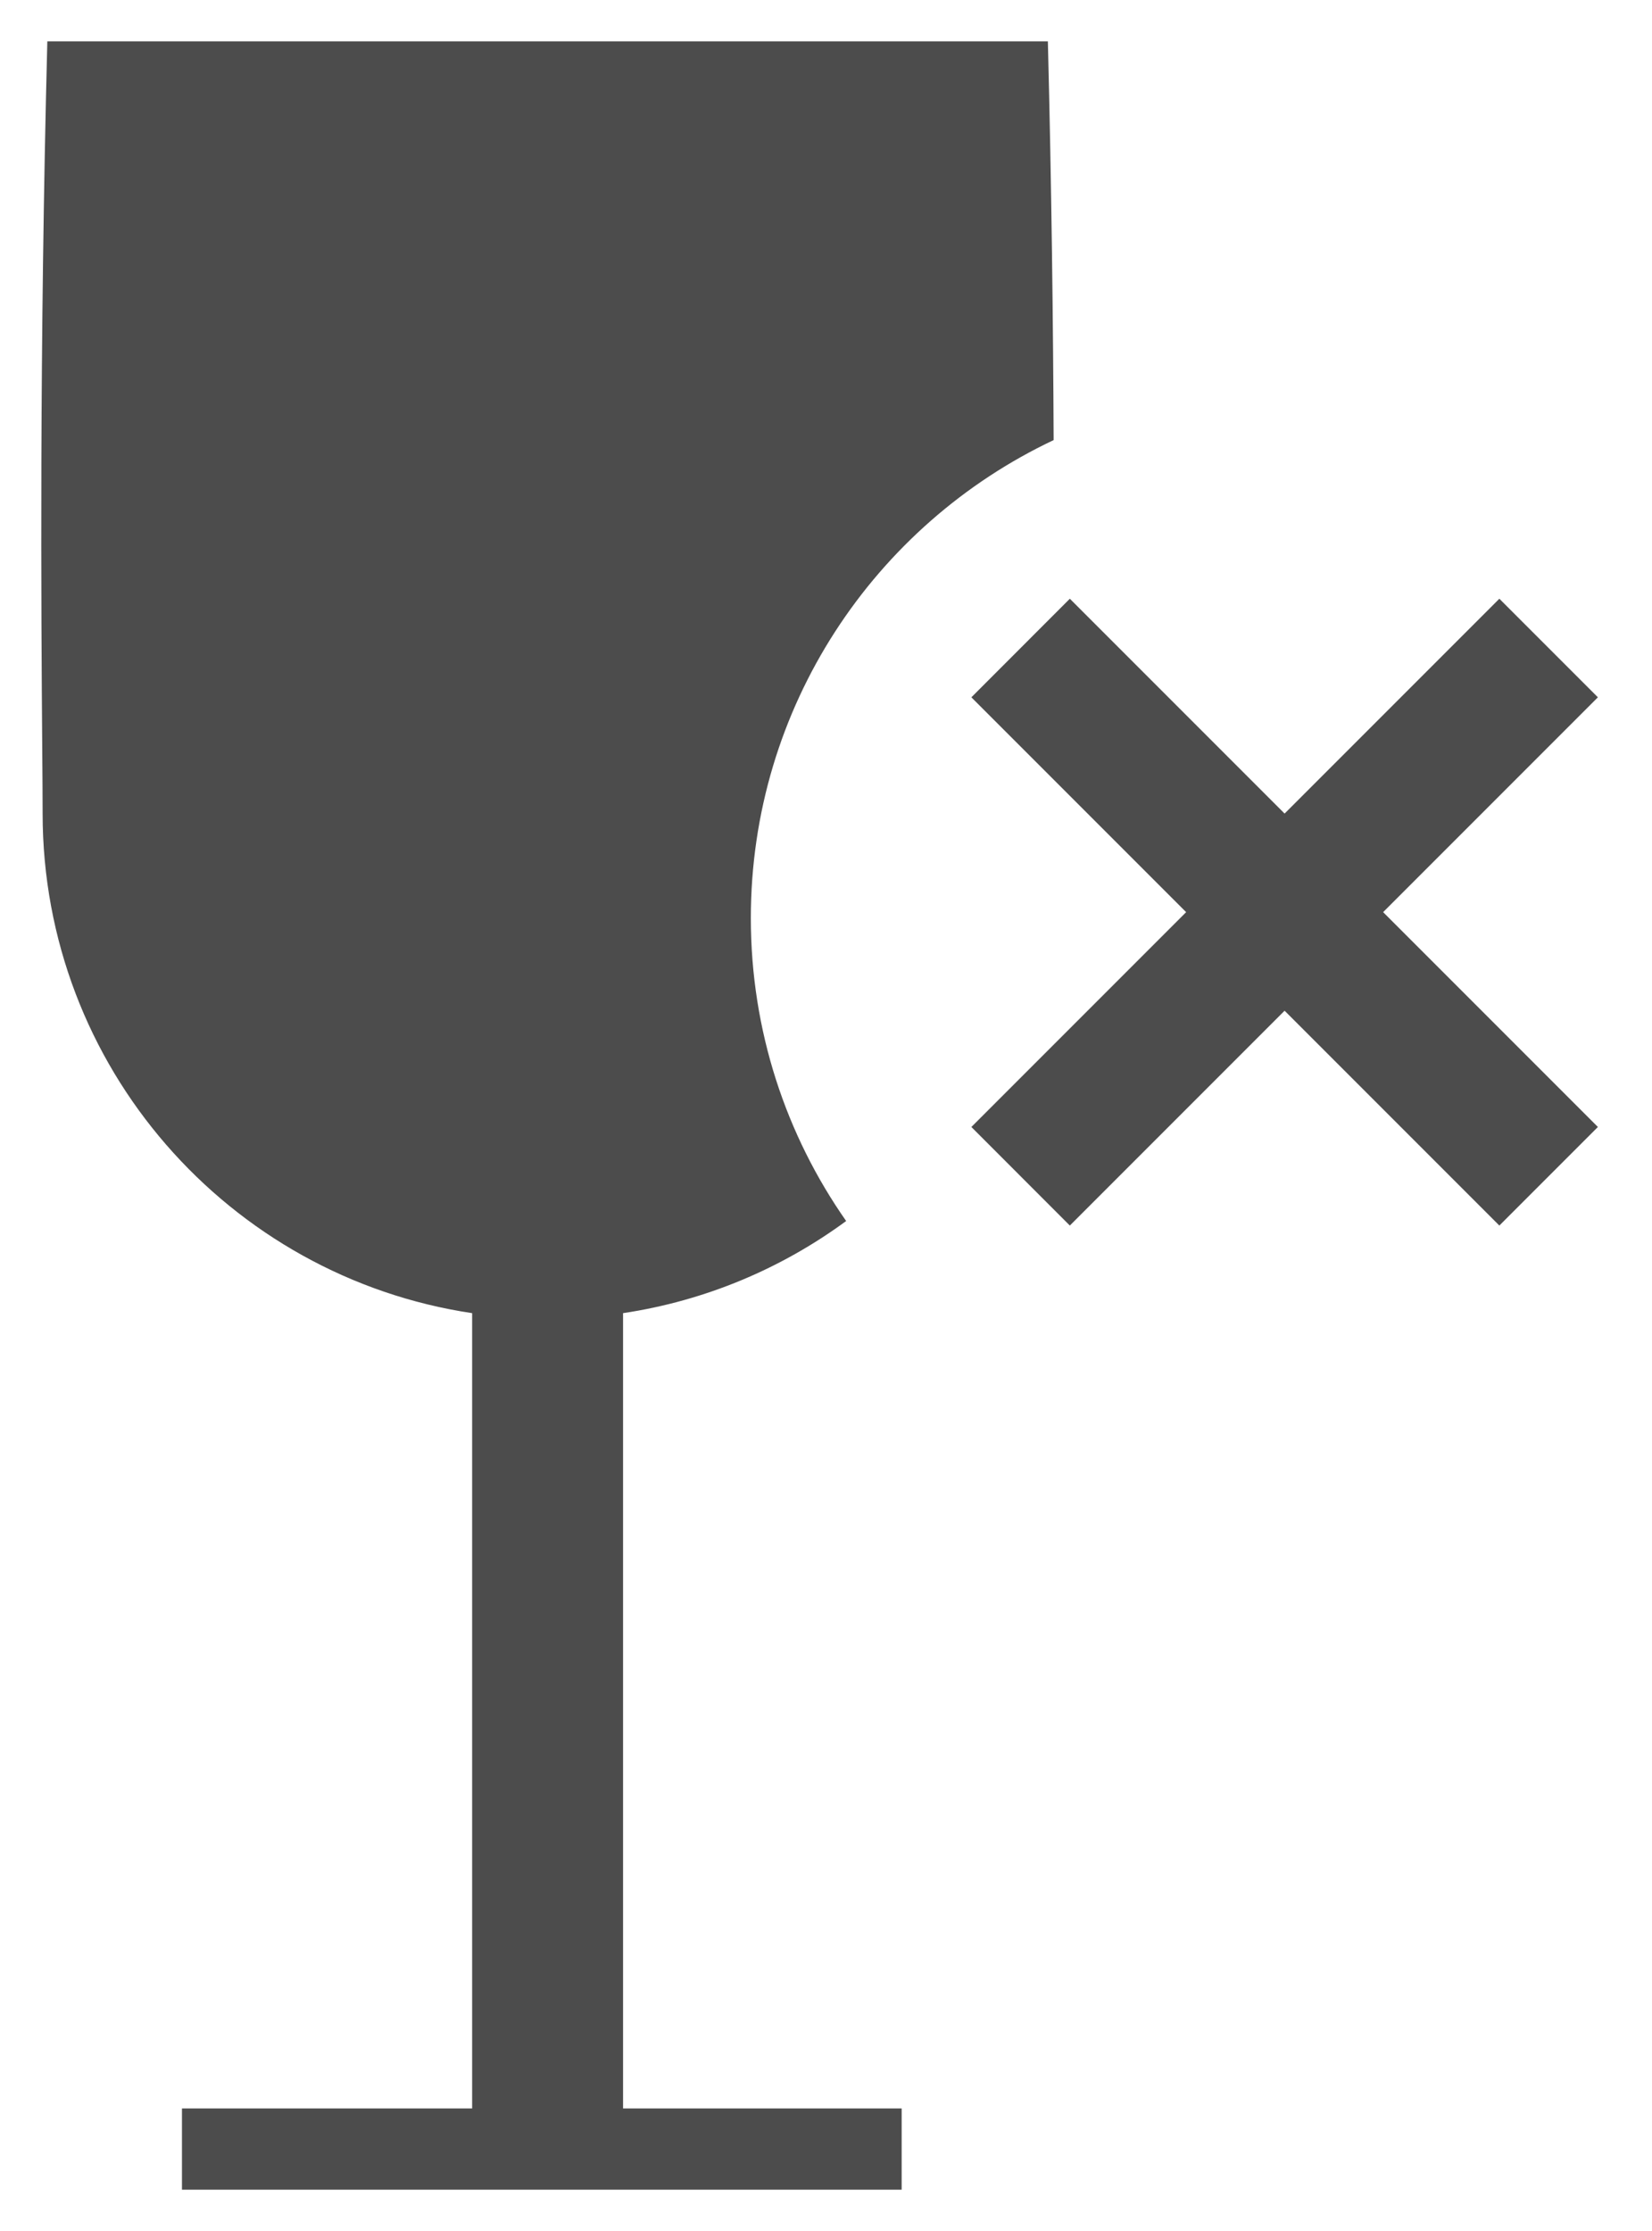 <svg width="20" height="27" viewBox="0 0 20 27" fill="none" xmlns="http://www.w3.org/2000/svg">
<path id="Union" fill-rule="evenodd" clip-rule="evenodd" d="M0.511 9.014C0.499 7.412 0.476 4.257 0.573 0.5H12.686C12.731 2.277 12.75 3.919 12.756 5.326C10.589 6.35 9.09 8.555 9.09 11.111C9.09 12.475 9.517 13.739 10.244 14.777C9.464 15.35 8.543 15.742 7.543 15.892V25.517H10.916V26.5H2.203V25.517H5.716V15.892C2.773 15.452 0.516 12.913 0.516 9.846C0.516 9.654 0.514 9.373 0.511 9.014ZM15.552 9.846L12.952 7.246L11.76 8.439L14.36 11.039L11.76 13.639L12.952 14.832L15.552 12.232L18.152 14.832L19.345 13.639L16.745 11.039L19.345 8.439L18.152 7.246L15.552 9.846Z" fill="black" fill-opacity="0.7"/>
</svg>
